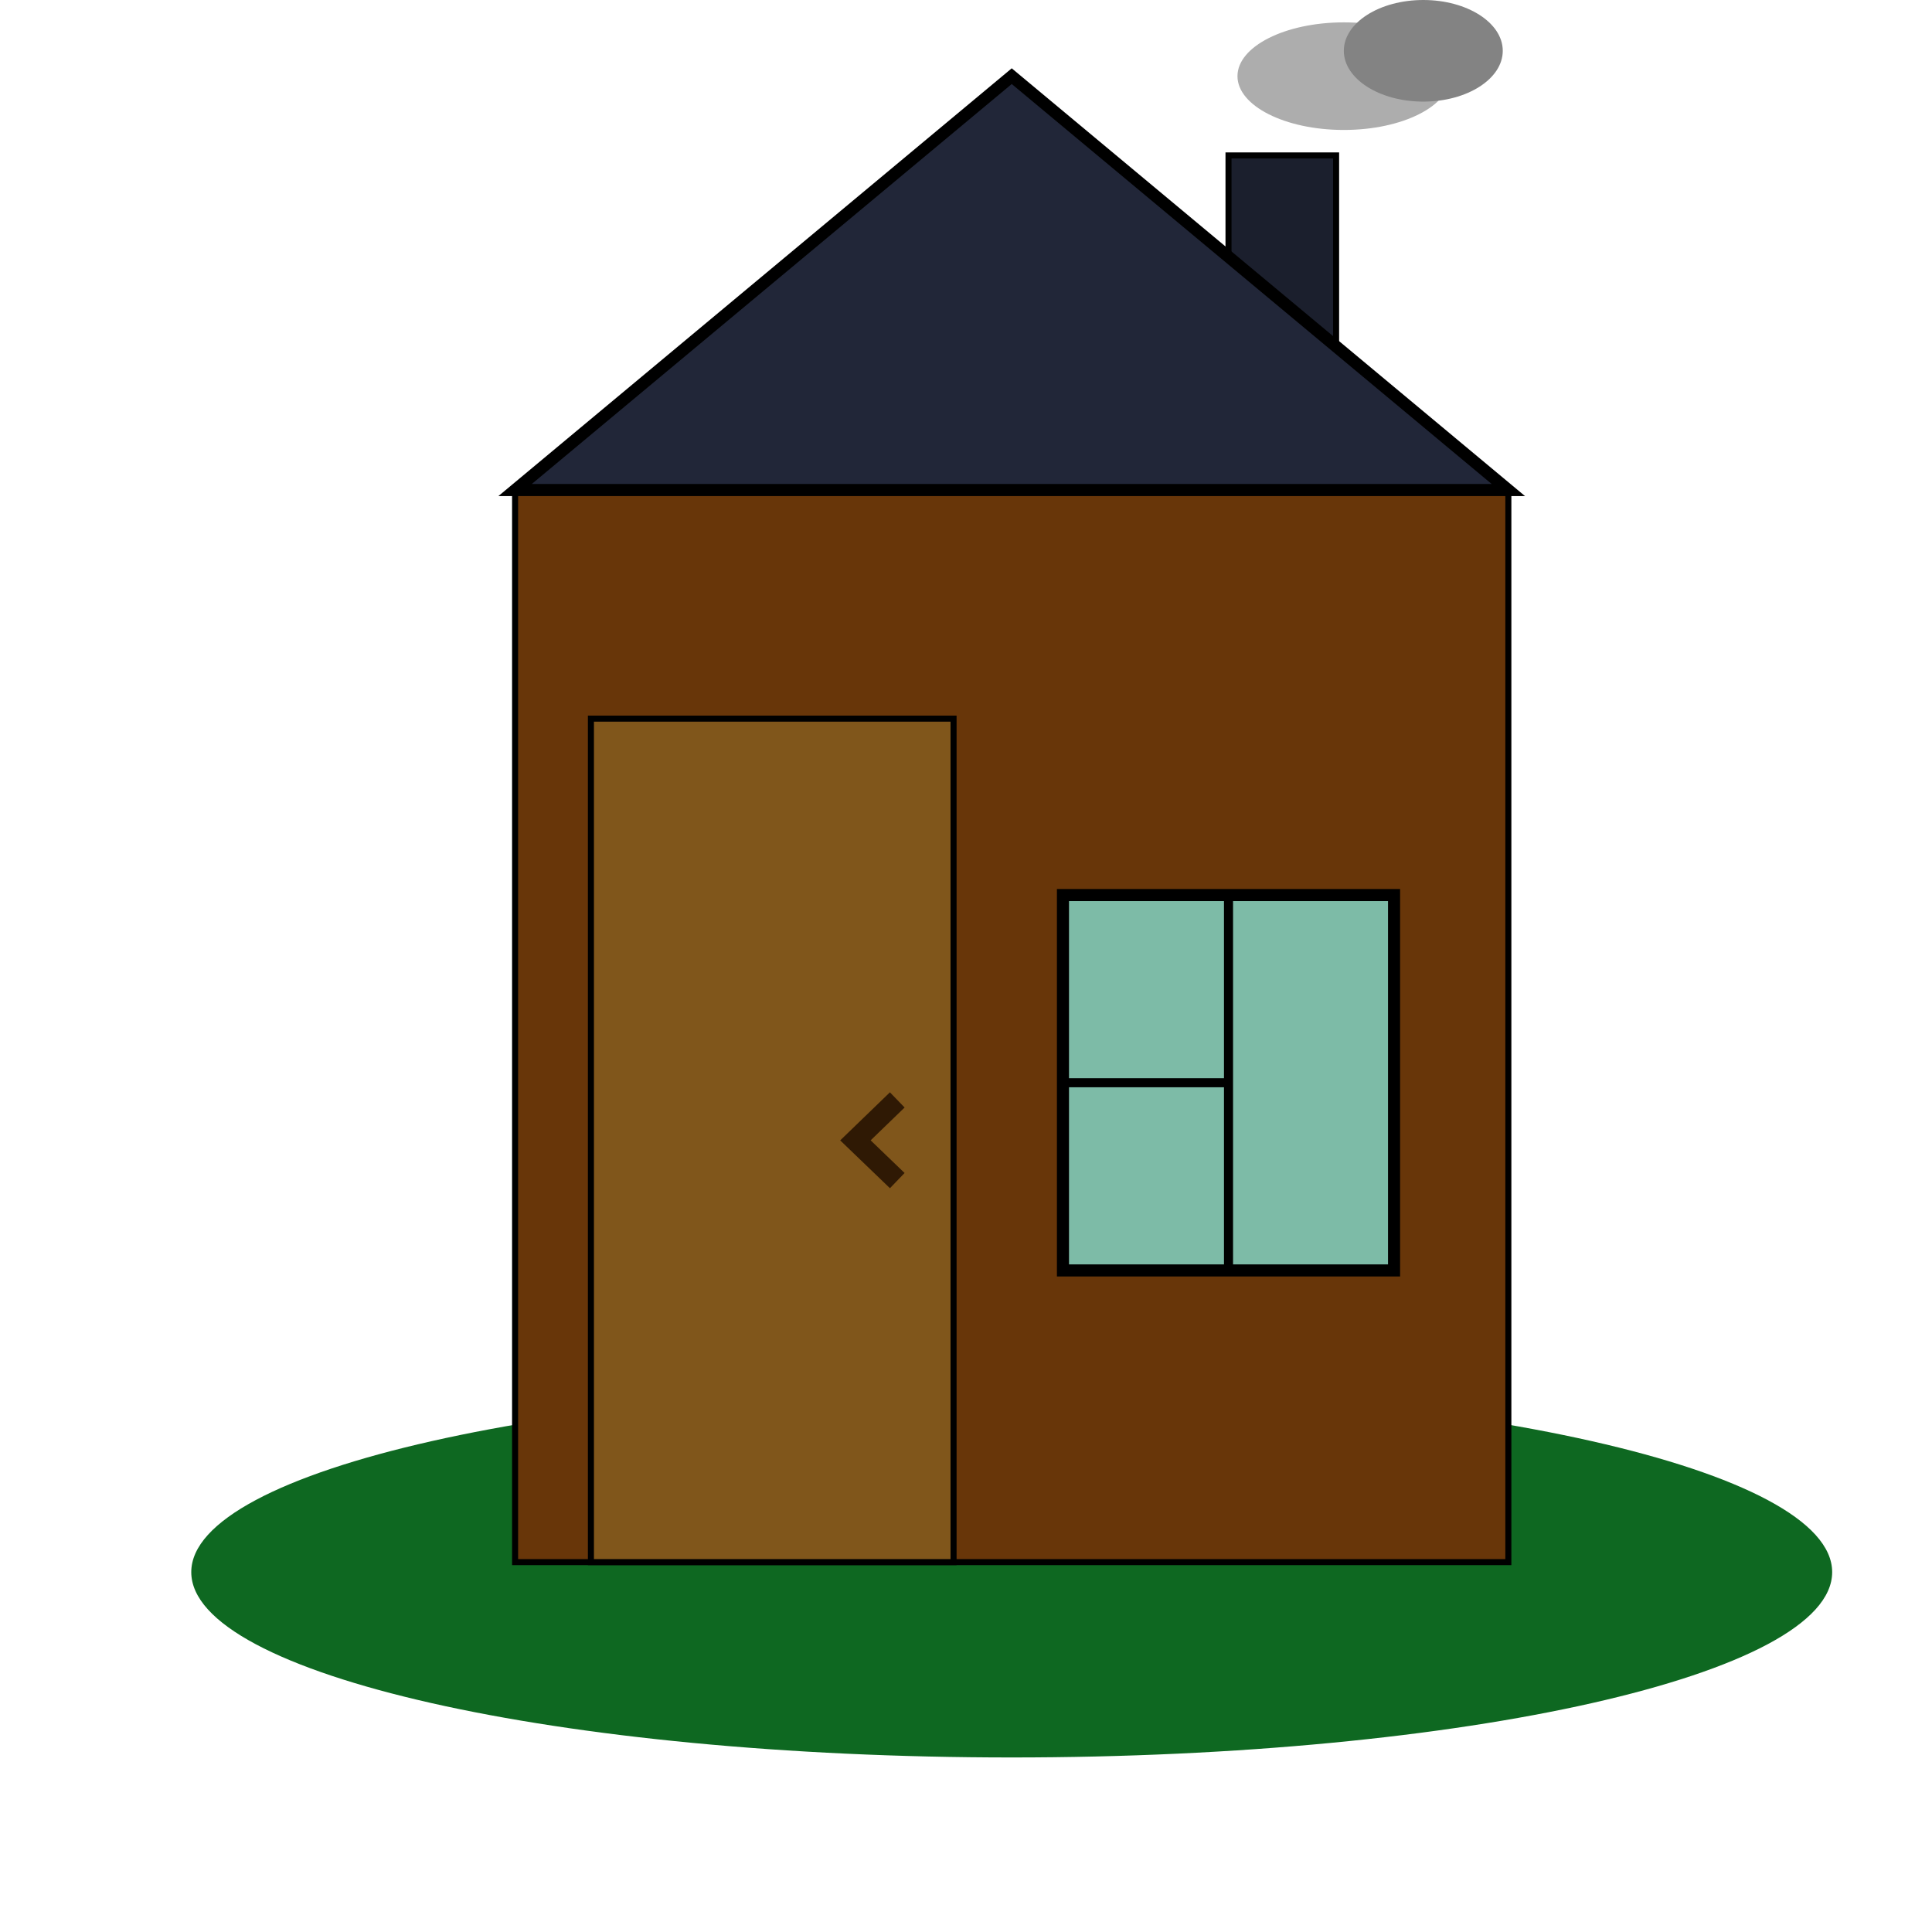 <?xml version="1.0" encoding="UTF-8"?>
<!DOCTYPE svg  PUBLIC '-//W3C//DTD SVG 1.1//EN'  'http://www.w3.org/Graphics/SVG/1.1/DTD/svg11.dtd'>
<svg width="600" height="600" version="1.1" viewBox="0 0 640 640" 
    xmlns="http://www.w3.org/2000/svg" 
    xmlns:xlink="http://www.w3.org/1999/xlink">
    <defs>
        <path id="e" d="m406.96 51.49h35.64v80.19h-35.64v-80.19z"/>
        <path id="i" d="m606.93 520.79c0 33.88-121.78 61.39-271.78 61.39s-271.79-27.51-271.79-61.39 121.79-61.38 271.79-61.38 271.78 27.5 271.78 61.38z"/>
        <path id="b" d="m170.63 162.33h329.03v355.14h-329.03v-355.14z"/>
        <path id="d" d="m352.12 296.5h109.68v124.35h-109.68v-124.35z"/>
        <path id="a" d="m195.75 238.06h120.13v279.41h-120.13v-279.41z"/>
        <path id="c" d="m170.63 162.33h329.03l-164.51-137.1-164.52 137.1z"/>
        <path id="j" d="m297.23 391.09-13.86-13.33 13.86-13.4"/>
        <path id="g" d="m406.96 420.85v-124.35"/>
        <path id="h" d="m406.96 358.67h-54.84"/>
        <path id="k" d="m480.4 25.23c0 9.84-15.79 17.82-35.24 17.82-19.44 0-35.23-7.98-35.23-17.82s15.79-17.82 35.23-17.82c19.45 0 35.24 7.98 35.24 17.82z"/>
        <path id="f" d="m497.81 16.83c0 9.29-11.8 16.83-26.32 16.83-14.53 0-26.33-7.54-26.33-16.83s11.8-16.83 26.33-16.83c14.52 0 26.32 7.54 26.32 16.83z"/>
    </defs>
    <use fill="#1b1f2d" xlink:href="#e"/>
    <use fill-opacity="0" stroke="#000000" stroke-width="2" xlink:href="#e"/>
    <use fill="#0e6821" xlink:href="#i"/>
    <use fill="#683609" xlink:href="#b"/>
    <use fill-opacity="0" stroke="#000000" stroke-width="2" xlink:href="#b"/>
    <use fill="#7dbba7" xlink:href="#d"/>
    <use fill-opacity="0" stroke="#000000" stroke-width="4" xlink:href="#d"/>
    <use fill="#80561b" xlink:href="#a"/>
    <use fill-opacity="0" stroke="#000000" stroke-width="2" xlink:href="#a"/>
    <use fill="#212638" xlink:href="#c"/>
    <use fill-opacity="0" stroke="#000000" stroke-width="4" xlink:href="#c"/>
    <use fill-opacity="0" stroke="#2f1904" stroke-width="7" xlink:href="#j"/>
    <use fill-opacity="0" stroke="#000000" stroke-width="3" xlink:href="#g"/>
    <use fill-opacity="0" stroke="#000000" stroke-width="3" xlink:href="#h"/>
    <use fill="#adadad" xlink:href="#k"/>
    <use fill="#838383" xlink:href="#f"/>
</svg>
